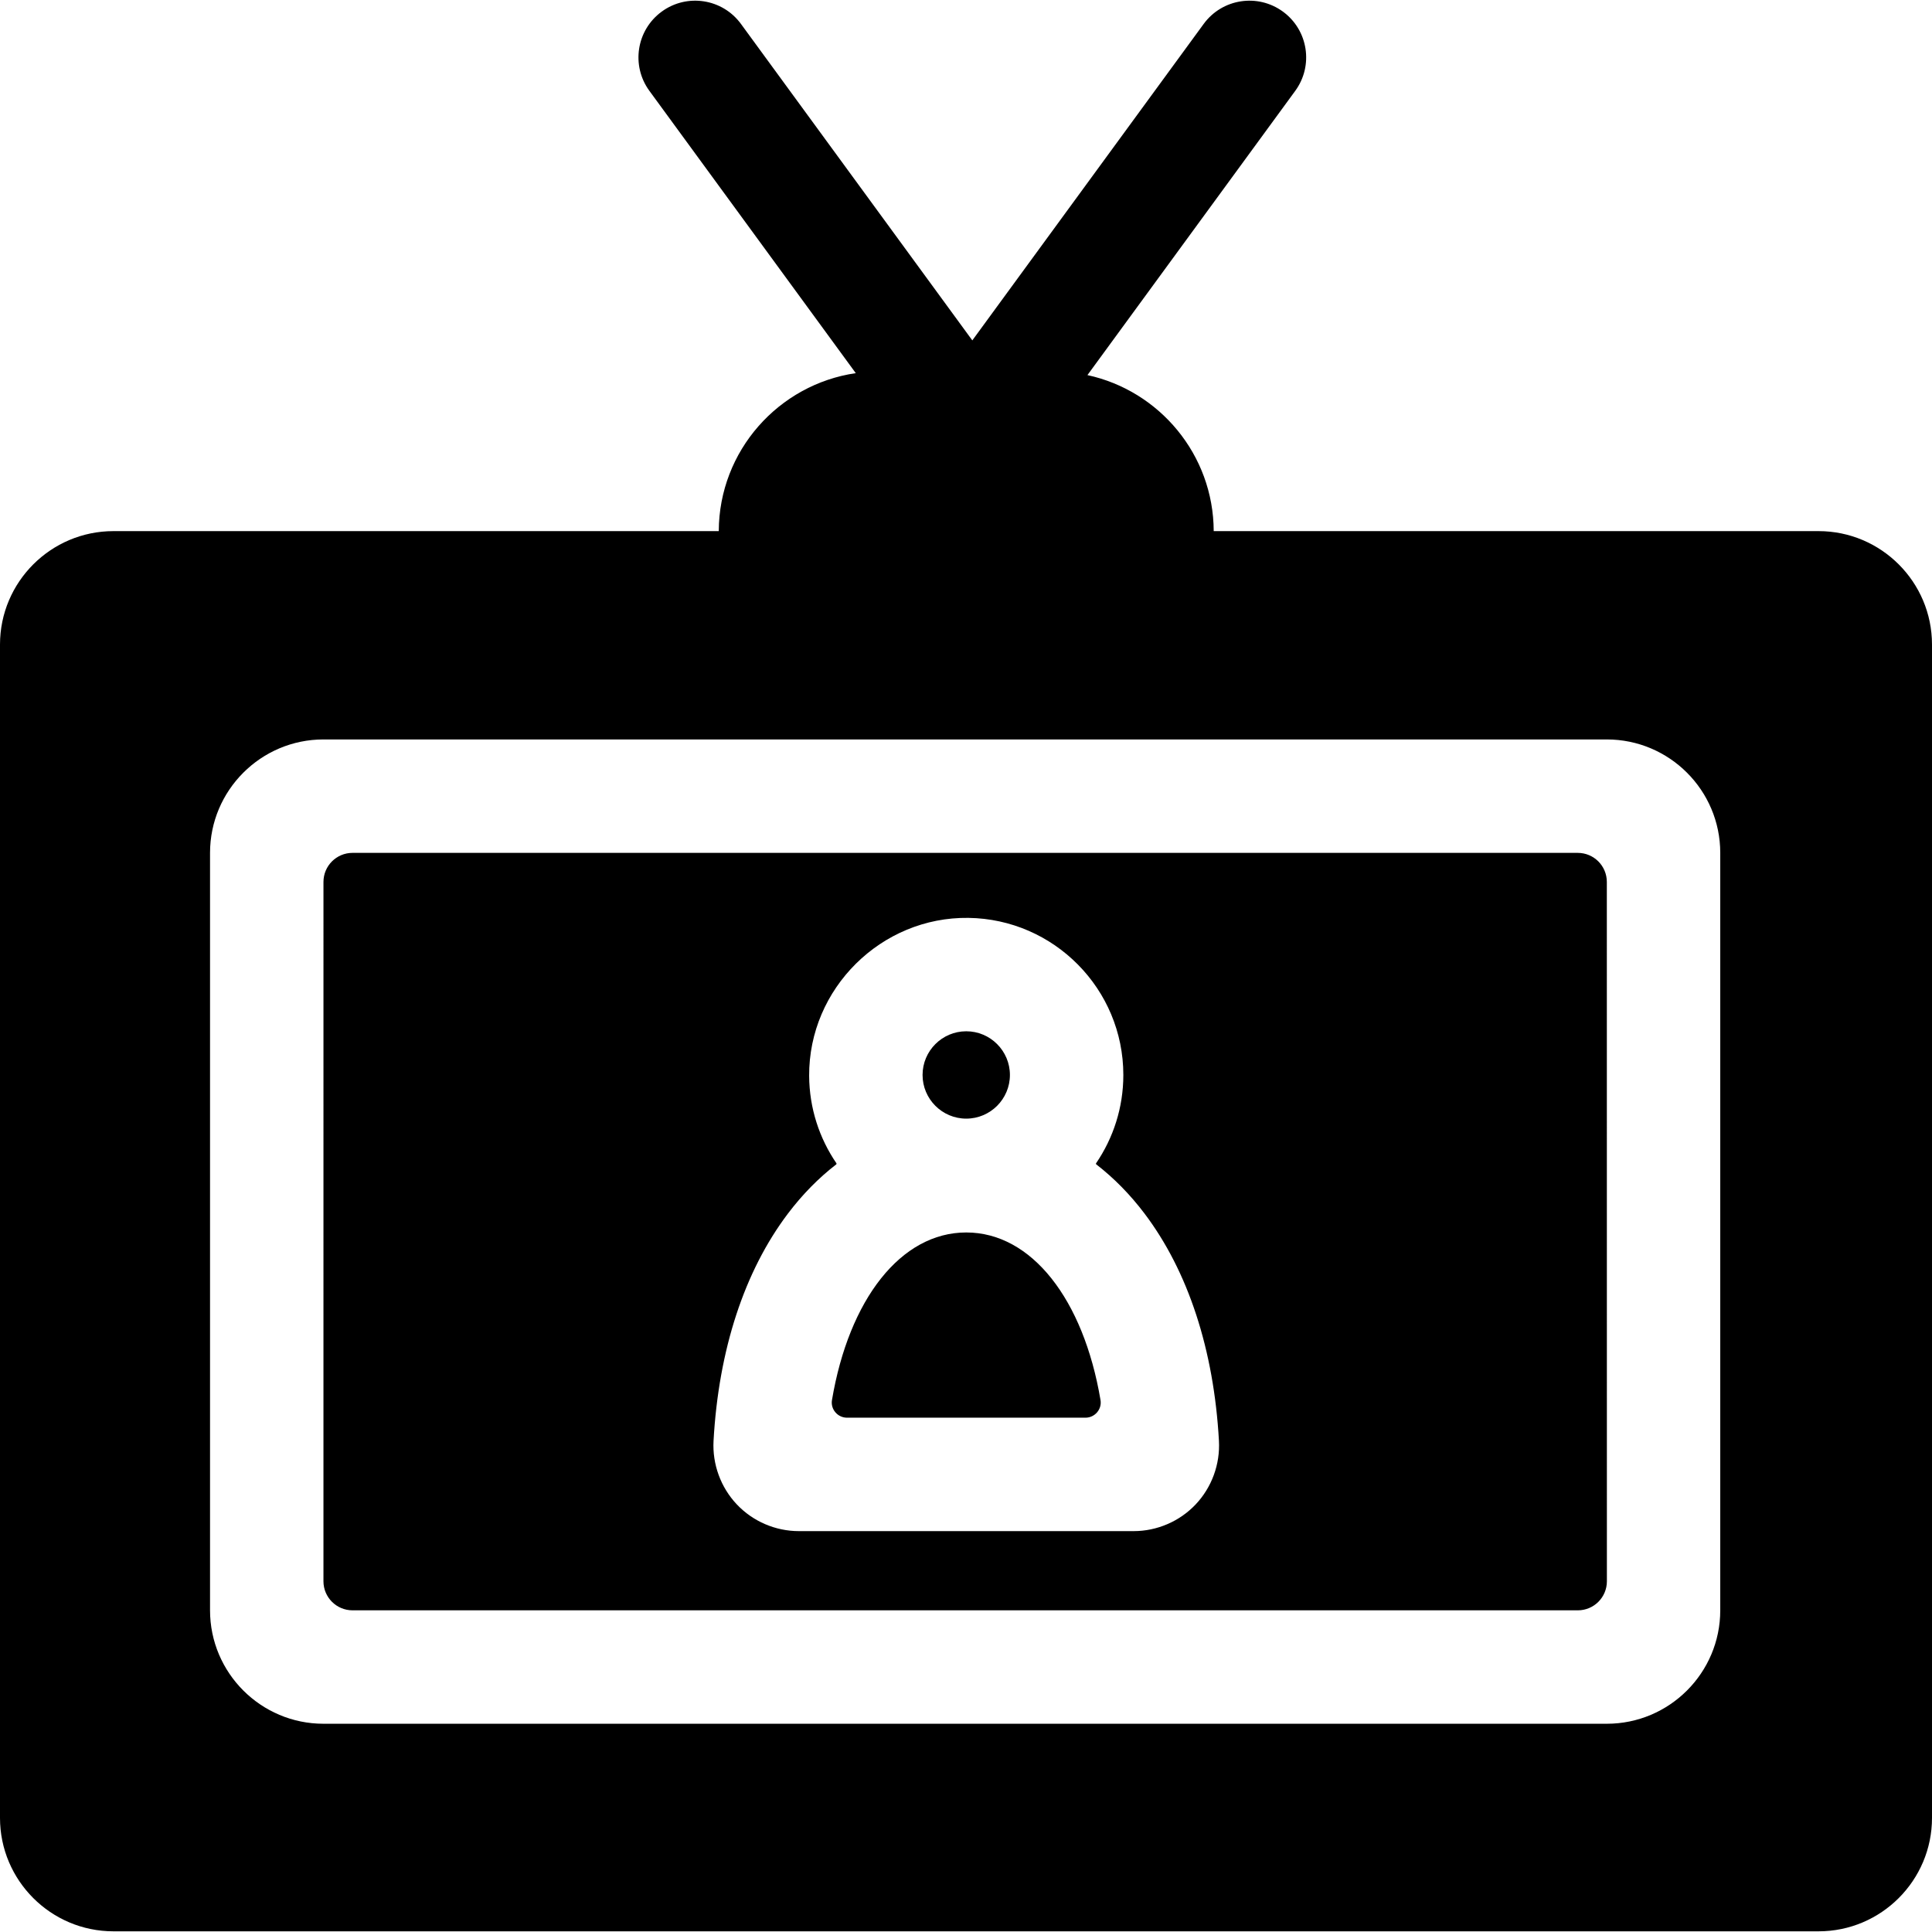 <?xml version="1.0" encoding="iso-8859-1"?>
<!-- Generator: Adobe Illustrator 19.0.0, SVG Export Plug-In . SVG Version: 6.00 Build 0)  -->
<svg xmlns="http://www.w3.org/2000/svg" xmlns:xlink="http://www.w3.org/1999/xlink" version="1.1" id="Layer_1" x="0px" y="0px" viewBox="0 0 512 512" style="enable-background:new 0 0 512 512;" xml:space="preserve">
<g>
	<g>
		<path d="M425.828,233.725c0-4.254-3.45-7.704-7.705-7.704l-324.698-0.002c-4.255,0-7.705,3.45-7.705,7.705l-0.003,185.323    c0,4.255,3.45,7.705,7.705,7.705l324.716,0.002c4.255,0,7.706-3.45,7.705-7.706L425.828,233.725z M316.862,398.687    c-4.252,4.496-10.241,7.075-16.428,7.075h-88.739c-6.189,0-12.176-2.578-16.428-7.075c-4.266-4.511-6.514-10.657-6.17-16.864    c1.341-24.109,8.16-44.933,19.718-60.219c3.84-5.079,8.136-9.433,12.783-13.025c0.098-0.076,0.119-0.212,0.049-0.316    c-4.508-6.611-7.167-14.577-7.215-23.153c-0.128-23.107,19.091-42.171,42.196-41.862c22.696,0.304,41.067,18.86,41.067,41.628    c0,8.666-2.667,16.717-7.215,23.389c-0.07,0.103-0.049,0.239,0.049,0.316c4.648,3.593,8.943,7.946,12.783,13.025    c11.558,15.287,18.377,36.111,19.718,60.22C323.376,388.03,321.128,394.177,316.862,398.687z"/>
	</g>
</g>
<g>
	<g>
		<path d="M256.064,273.299c-6.382,0-11.574,5.192-11.574,11.574s5.192,11.575,11.574,11.575c6.382,0,11.574-5.193,11.574-11.575    S262.446,273.299,256.064,273.299z"/>
	</g>
</g>
<g>
	<g>
		<path d="M291.648,371.032c-4.501-26.686-18.262-44.416-35.584-44.416c-17.323,0-31.083,17.73-35.582,44.416    c-0.413,2.448,1.509,4.671,3.992,4.671h63.183C290.139,375.703,292.06,373.48,291.648,371.032z"/>
	</g>
</g>
<g>
	<g>
		<path d="M481.94,140.753H321.646c-0.068-20.263-14.403-37.22-33.464-41.348l55.069-75.325c4.898-6.701,3.438-16.103-3.263-21.002    c-6.701-4.896-16.103-3.439-21.002,3.263l-61.312,83.865L196.361,6.34c-4.898-6.701-14.301-8.162-21.001-3.263    c-6.701,4.899-8.162,14.301-3.262,21.002l54.692,74.809c-20.462,2.982-36.236,20.605-36.308,41.865H30.06    C13.485,140.753,0,154.237,0,170.811V481.76c0,16.576,13.485,30.06,30.06,30.06H481.94c16.576,0,30.06-13.485,30.06-30.06V170.811    C512,154.237,498.515,140.753,481.94,140.753z M425.825,456.813H85.722c-16.575,0-30.06-13.485-30.06-30.06V226.021    c0-16.575,13.485-30.06,30.06-30.06h340.103c16.576,0,30.06,13.485,30.06,30.06v200.732h0    C455.886,443.329,442.401,456.813,425.825,456.813z"/>
	</g>
</g>
<g>
</g>
<g>
</g>
<g>
</g>
<g>
</g>
<g>
</g>
<g>
</g>
<g>
</g>
<g>
</g>
<g>
</g>
<g>
</g>
<g>
</g>
<g>
</g>
<g>
</g>
<g>
</g>
<g>
</g>
</svg>
